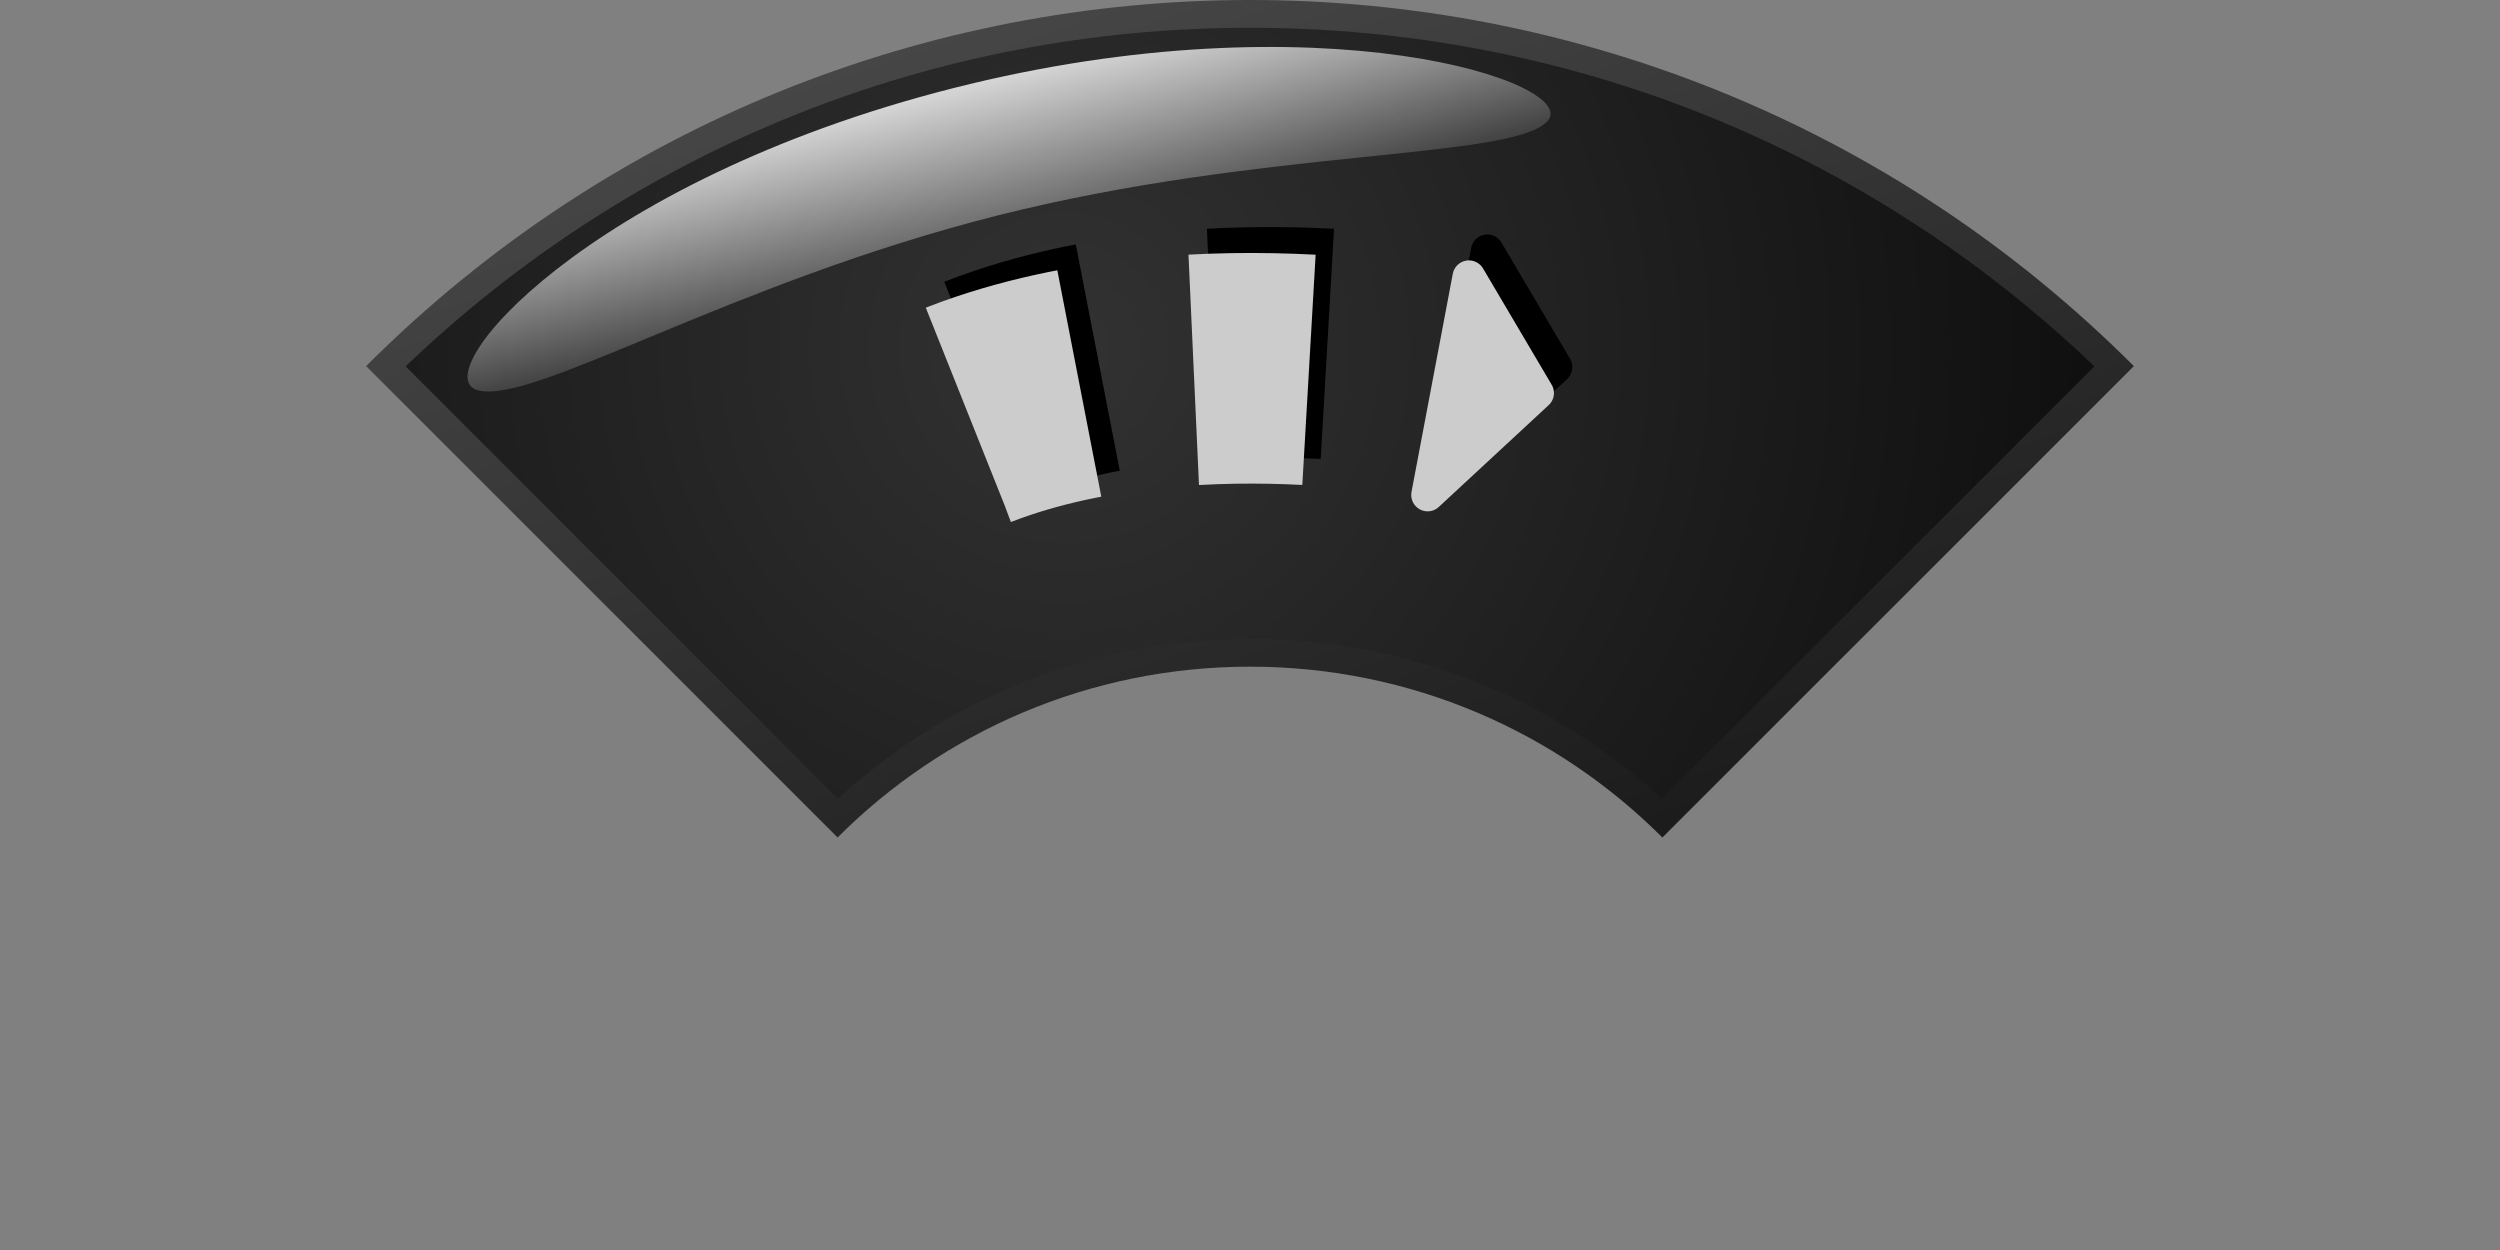 <?xml version="1.0" encoding="UTF-8" standalone="no"?>
<!-- Created with Inkscape (http://www.inkscape.org/) -->

<svg
   xmlns:dc="http://purl.org/dc/elements/1.1/"
   xmlns:cc="http://creativecommons.org/ns#"
   xmlns:rdf="http://www.w3.org/1999/02/22-rdf-syntax-ns#"
   xmlns:svg="http://www.w3.org/2000/svg"
   xmlns="http://www.w3.org/2000/svg"
   xmlns:xlink="http://www.w3.org/1999/xlink"
   xmlns:sodipodi="http://sodipodi.sourceforge.net/DTD/sodipodi-0.dtd"
   xmlns:inkscape="http://www.inkscape.org/namespaces/inkscape"
   version="1.0"
   width="180"
   height="90"
   viewBox="-26.361 0 180 90"
   id="svg4823"
   xml:space="preserve"
   sodipodi:version="0.32"
   inkscape:version="0.47 r22583"
   sodipodi:docname="up.svg"
   inkscape:output_extension="org.inkscape.output.svg.inkscape"><rect x="-26.361" y="0" width="180" height="90" fill="#808080" stroke="none"/><sodipodi:namedview
   inkscape:window-height="1020"
   inkscape:window-width="1920"
   inkscape:pageshadow="2"
   inkscape:pageopacity="0.0"
   guidetolerance="10.0"
   gridtolerance="10.0"
   objecttolerance="10.0"
   borderopacity="1.0"
   bordercolor="#666666"
   pagecolor="#ffffff"
   id="base"
   showgrid="true"
   inkscape:zoom="6.8056743"
   inkscape:cx="37.996602"
   inkscape:cy="49.33215"
   inkscape:window-x="-4"
   inkscape:window-y="-4"
   inkscape:current-layer="layer1"
   inkscape:window-maximized="1"
   inkscape:snap-global="false"><inkscape:grid
     type="xygrid"
     id="grid2831" /></sodipodi:namedview>
<defs
   id="defs4825"><inkscape:perspective
     sodipodi:type="inkscape:persp3d"
     inkscape:vp_x="0 : 45 : 1"
     inkscape:vp_y="0 : 1000 : 0"
     inkscape:vp_z="180 : 45 : 1"
     inkscape:persp3d-origin="90 : 30 : 1"
     id="perspective26" /><linearGradient
     id="linearGradient6636"><stop
       id="stop6638"
       style="stop-color:#ffffff;stop-opacity:1"
       offset="0" /><stop
       id="stop6640"
       style="stop-color:#ffffff;stop-opacity:0"
       offset="1" /></linearGradient><linearGradient
     x1="42.589"
     y1="6.464"
     x2="46.567"
     y2="22.044"
     id="linearGradient6642"
     xlink:href="#linearGradient6636"
     gradientUnits="userSpaceOnUse" /><linearGradient
     x1="48.814"
     y1="-17.883"
     x2="91.481"
     y2="109.451"
     id="SVGID_1_"
     gradientUnits="userSpaceOnUse">
		<stop
   id="stop5063"
   style="stop-color:#505050;stop-opacity:1;"
   offset="0" />
		<stop
   id="stop5065"
   style="stop-color:#000000;stop-opacity:1"
   offset="1" />
	</linearGradient><radialGradient
     cx="50.264"
     cy="25.011"
     r="108.172"
     id="SVGID_2_"
     gradientUnits="userSpaceOnUse">
		<stop
   id="stop5070"
   style="stop-color:#323232;stop-opacity:1;"
   offset="0" />
		<stop
   id="stop5072"
   style="stop-color:#000000;stop-opacity:1;"
   offset="1" />
	</radialGradient><radialGradient
     cx="50.264"
     cy="25.011"
     r="108.172"
     id="radialGradient2401"
     xlink:href="#SVGID_2_"
     gradientUnits="userSpaceOnUse" /><linearGradient
     x1="48.814"
     y1="-17.883"
     x2="91.481"
     y2="109.451"
     id="linearGradient2404"
     xlink:href="#SVGID_1_"
     gradientUnits="userSpaceOnUse" /><inkscape:perspective
     id="perspective2895"
     inkscape:persp3d-origin="0.5 : 0.33333333 : 1"
     inkscape:vp_z="1 : 0.5 : 1"
     inkscape:vp_y="0 : 1000 : 0"
     inkscape:vp_x="0 : 0.5 : 1"
     sodipodi:type="inkscape:persp3d" /><inkscape:perspective
     id="perspective3793"
     inkscape:persp3d-origin="0.5 : 0.33333333 : 1"
     inkscape:vp_z="1 : 0.5 : 1"
     inkscape:vp_y="0 : 1000 : 0"
     inkscape:vp_x="0 : 0.5 : 1"
     sodipodi:type="inkscape:persp3d" /><inkscape:perspective
     id="perspective3672"
     inkscape:persp3d-origin="0.5 : 0.33333333 : 1"
     inkscape:vp_z="1 : 0.5 : 1"
     inkscape:vp_y="0 : 1000 : 0"
     inkscape:vp_x="0 : 0.5 : 1"
     sodipodi:type="inkscape:persp3d" /><inkscape:perspective
     id="perspective2845"
     inkscape:persp3d-origin="0.5 : 0.33333333 : 1"
     inkscape:vp_z="1 : 0.5 : 1"
     inkscape:vp_y="0 : 1000 : 0"
     inkscape:vp_x="0 : 0.5 : 1"
     sodipodi:type="inkscape:persp3d" /><inkscape:perspective
     id="perspective3669"
     inkscape:persp3d-origin="0.5 : 0.33333333 : 1"
     inkscape:vp_z="1 : 0.5 : 1"
     inkscape:vp_y="0 : 1000 : 0"
     inkscape:vp_x="0 : 0.5 : 1"
     sodipodi:type="inkscape:persp3d" /><inkscape:perspective
     id="perspective3632"
     inkscape:persp3d-origin="0.5 : 0.33333333 : 1"
     inkscape:vp_z="1 : 0.5 : 1"
     inkscape:vp_y="0 : 1000 : 0"
     inkscape:vp_x="0 : 0.5 : 1"
     sodipodi:type="inkscape:persp3d" /></defs>
<path
   d="M 33.945,60.298 C 41.542,52.696 52.04,48 63.639,48 C 75.233,48 85.732,52.696 93.33,60.3 C 93.33,60.3 93.33,60.3 93.33,60.301 L 127.277,26.361 C 92.129,-8.787 35.148,-8.787 0,26.36 L 33.945,60.298 L 33.945,60.298 z"
   id="path5067"
   style="fill:url(#linearGradient2404)" /><path
   d="M 93.302,57.505 C 85.179,50.07 74.723,46 63.638,46 C 52.549,46 42.093,50.071 33.974,57.503 L 2.843,26.377 C 19.292,10.64 40.802,1.999 63.638,1.999 C 86.477,1.999 107.985,10.64 124.434,26.378 L 93.302,57.505 L 93.302,57.505 z"
   id="path5074"
   style="fill:url(#radialGradient2401)" />
<path
   d="M 85.024,8.765 C 82.32,11.504 64.649,10.669 45.445,15.519 C 26.237,20.371 12.103,29.109 8.077,28.111 C 4.05,27.11 15.792,13.072 42.249,6.352 C 68.7,-0.363 87.729,6.021 85.024,8.765 z"
   id="path5076"
   style="opacity:0.8;fill:url(#linearGradient6642);fill-opacity:1" />
<g
   inkscape:groupmode="layer"
   id="layer1"
   inkscape:label="Arrow"><g
     id="g3658"><g
       transform="translate(-41.877,12.637)"
       id="g3654"><path
         style="fill:#000000;fill-opacity:1;stroke:#000000;stroke-width:2.362;stroke-linecap:butt;stroke-linejoin:round;stroke-miterlimit:4;stroke-opacity:1;stroke-dasharray:none"
         d="m 122.601,5.424 -2.972,15.702 7.911,-7.334 -4.939,-8.368 z"
         id="path6734-1-4-7"
         sodipodi:nodetypes="cccc" /><path
         style="fill:none;stroke:#000000;stroke-width:16.6;stroke-linecap:butt;stroke-linejoin:miter;stroke-miterlimit:4;stroke-opacity:1;stroke-dasharray:8.3, 8.3;stroke-dashoffset:8.3"
         d="M 79.294,19.289 C 93.93,8.621 118.104,12.831 118.104,12.831"
         id="path2886-0-4"
         sodipodi:nodetypes="cc" /></g><g
       transform="matrix(1,-0.022,0.022,1,4.355,1.589)"
       id="g3620"><path
         style="fill:#cccccc;fill-opacity:1;stroke:#cccccc;stroke-width:2.362;stroke-linecap:butt;stroke-linejoin:round;stroke-miterlimit:4;stroke-opacity:1;stroke-dasharray:none"
         d="M 74.607,19.982 71.29,35.614 79.361,28.457 74.607,19.982 z"
         id="path6734-1-4"
         sodipodi:nodetypes="cccc" /><path
         style="fill:none;stroke:#cccccc;stroke-width:16.6;stroke-linecap:butt;stroke-linejoin:miter;stroke-miterlimit:4;stroke-opacity:1;stroke-dasharray:8.3, 8.3;stroke-dashoffset:8.3"
         d="M 31.005,32.886 C 45.873,22.545 69.948,27.287 69.948,27.287"
         id="path2886-0"
         sodipodi:nodetypes="cc" /></g></g></g></svg>